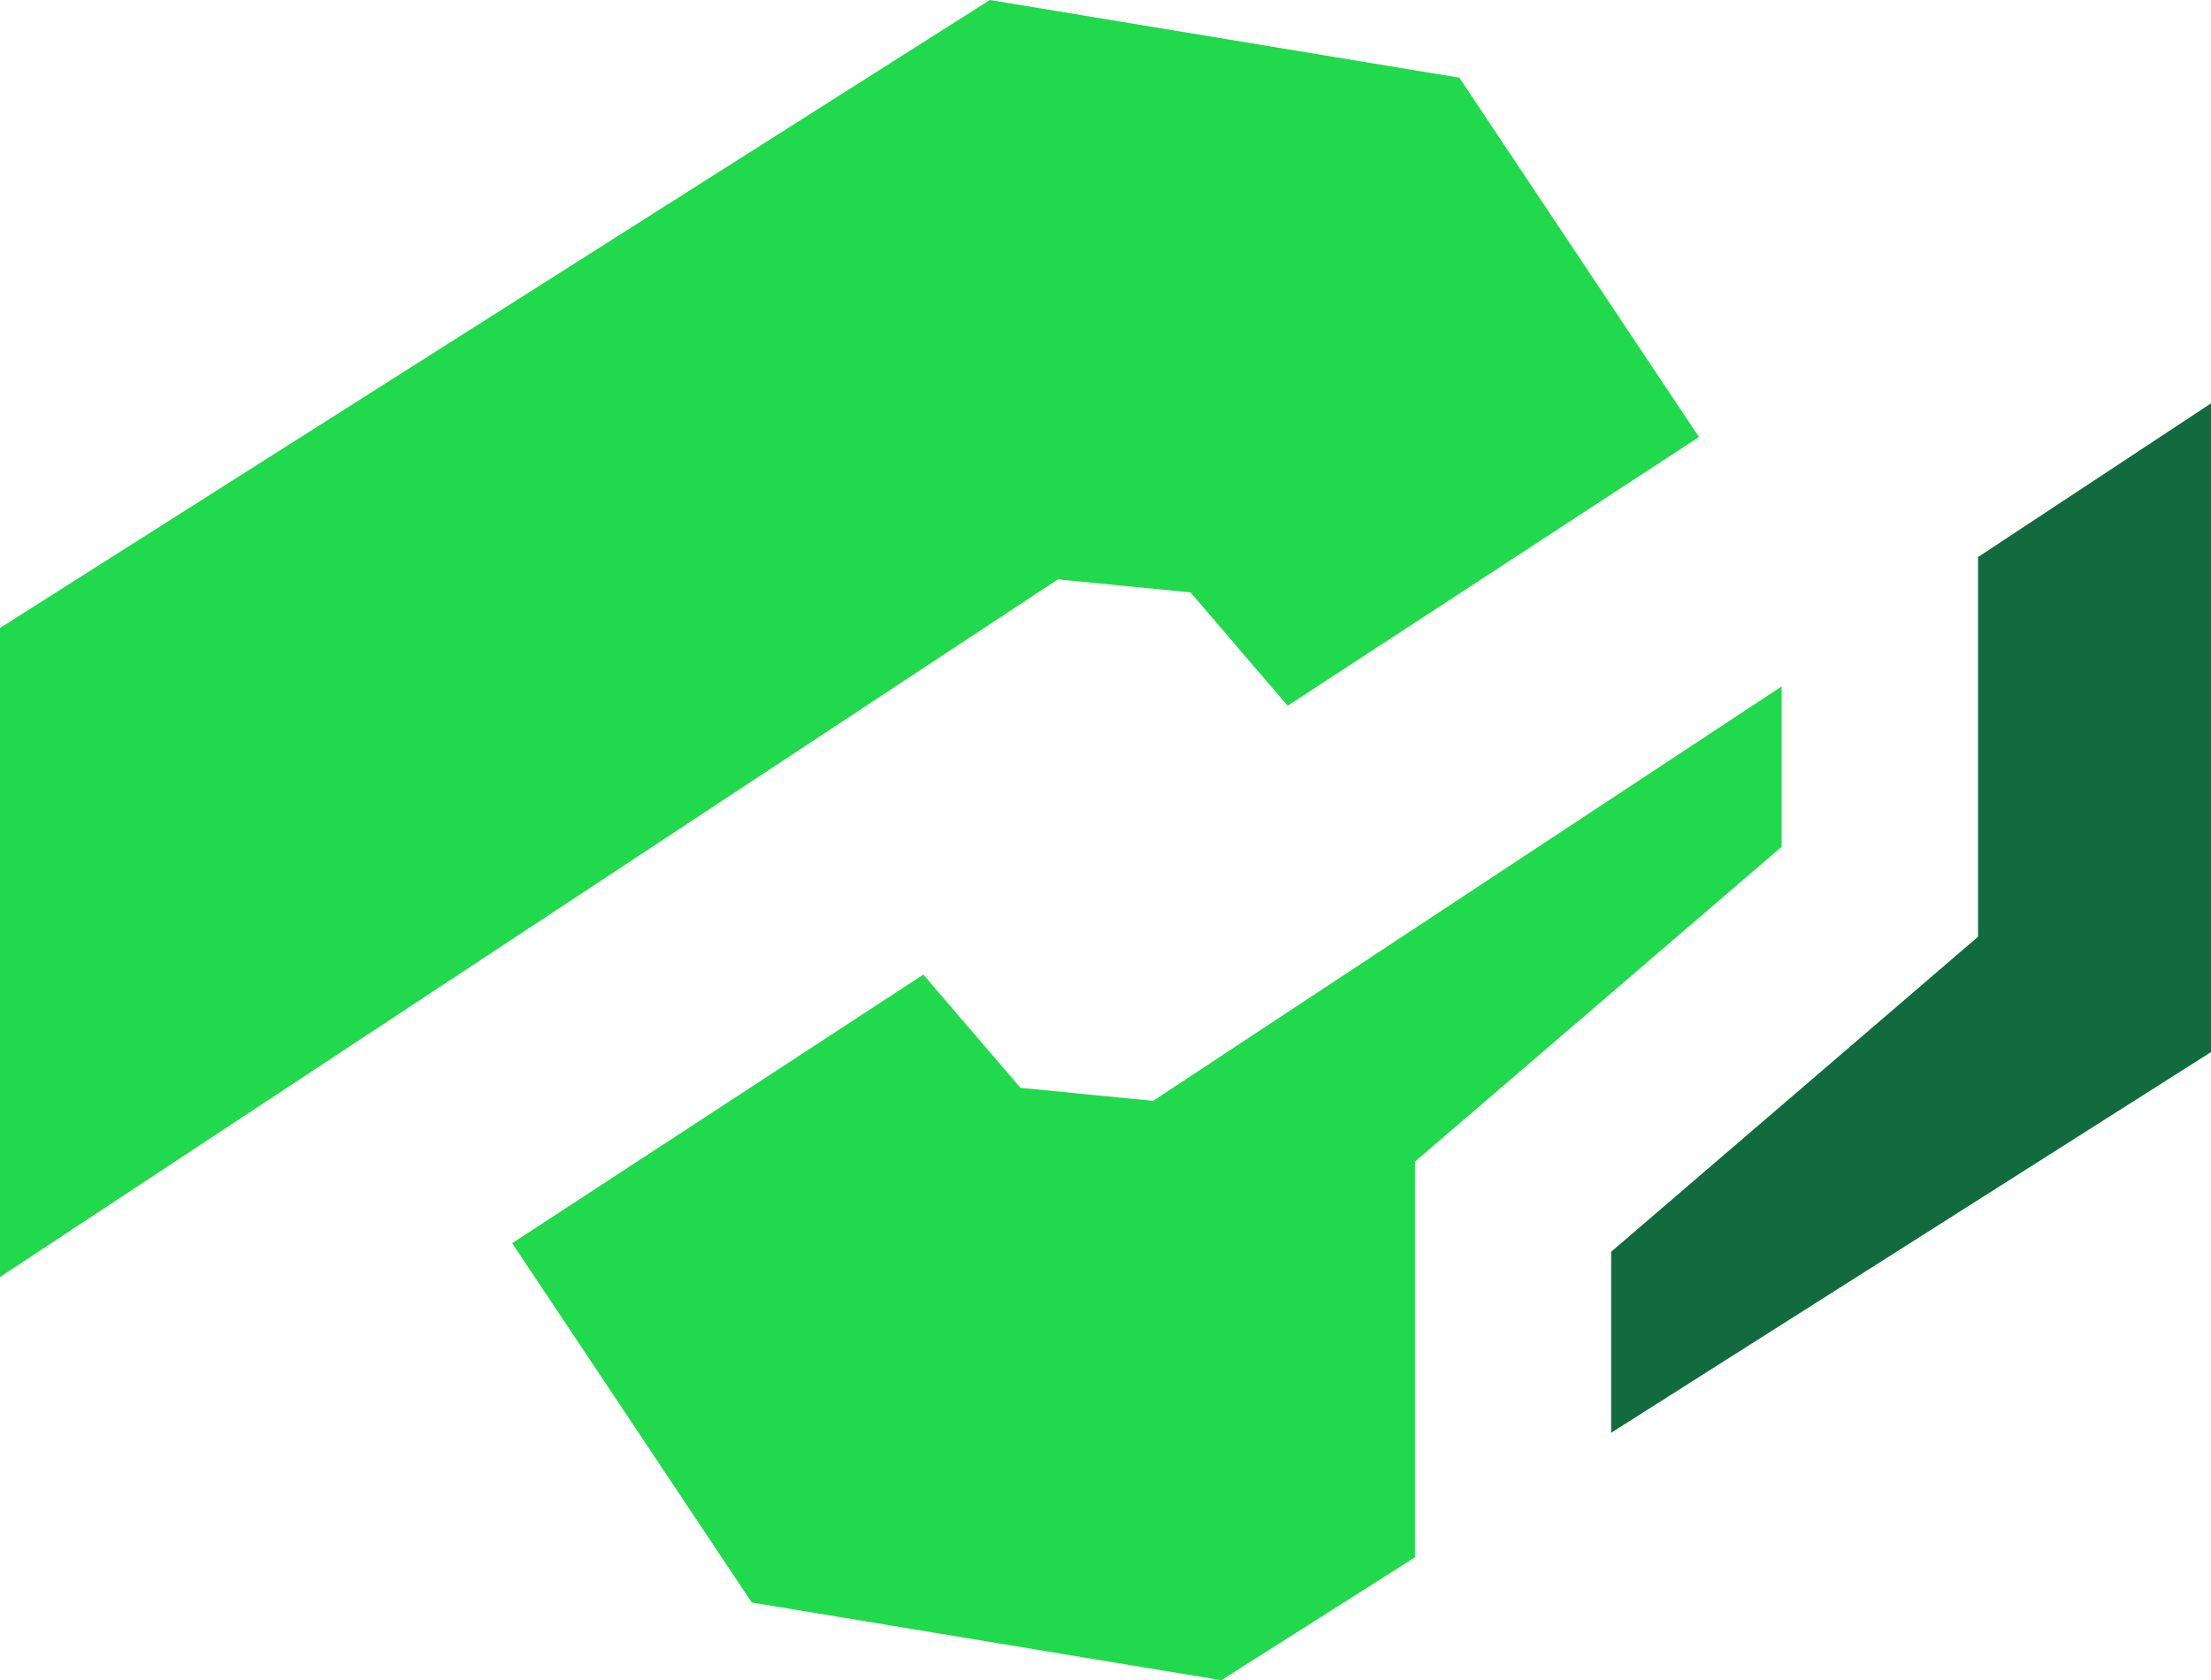 <?xml version="1.0" encoding="UTF-8"?>
<svg id="Ebene_2" data-name="Ebene 2" xmlns="http://www.w3.org/2000/svg" viewBox="0 0 159.64 121.35">
  <defs>
    <style>
      .cls-1 {
        fill: #21d94c;
      }

      .cls-2 {
        fill: #116b3e;
      }
    </style>
  </defs>
  <g id="Ebene_1-2" data-name="Ebene 1">
    <g>
      <path class="cls-1" d="M92.97,50.96c-2.34-2.73-4.68-5.45-7.01-8.18-3.19-.31-6.39-.62-9.58-.94C50.92,58.64,25.46,75.43,0,92.22v-46.87C23.82,30.23,47.65,15.12,71.47,0c11.3,1.87,22.6,3.74,33.9,5.61,5.77,8.65,11.53,17.3,17.3,25.95-9.9,6.47-19.79,12.94-29.69,19.4Z"/>
      <g>
        <path class="cls-1" d="M102.15,83.9l26.49-22.75v-11.58c-15.13,9.98-30.25,19.95-45.38,29.93-3.19-.31-6.39-.62-9.58-.94-2.34-2.73-4.68-5.45-7.01-8.18-9.9,6.47-19.79,12.94-29.69,19.4,5.77,8.65,11.53,17.3,17.3,25.95,11.3,1.87,22.6,3.74,33.9,5.61,4.66-2.96,9.32-5.91,13.98-8.87v-28.58Z"/>
        <path class="cls-2" d="M142.82,40.22v27.43l-26.49,22.75v13.07c14.44-9.16,28.88-18.32,43.31-27.49V29.13c-5.61,3.7-11.21,7.4-16.82,11.1Z"/>
      </g>
    </g>
  </g>
</svg>